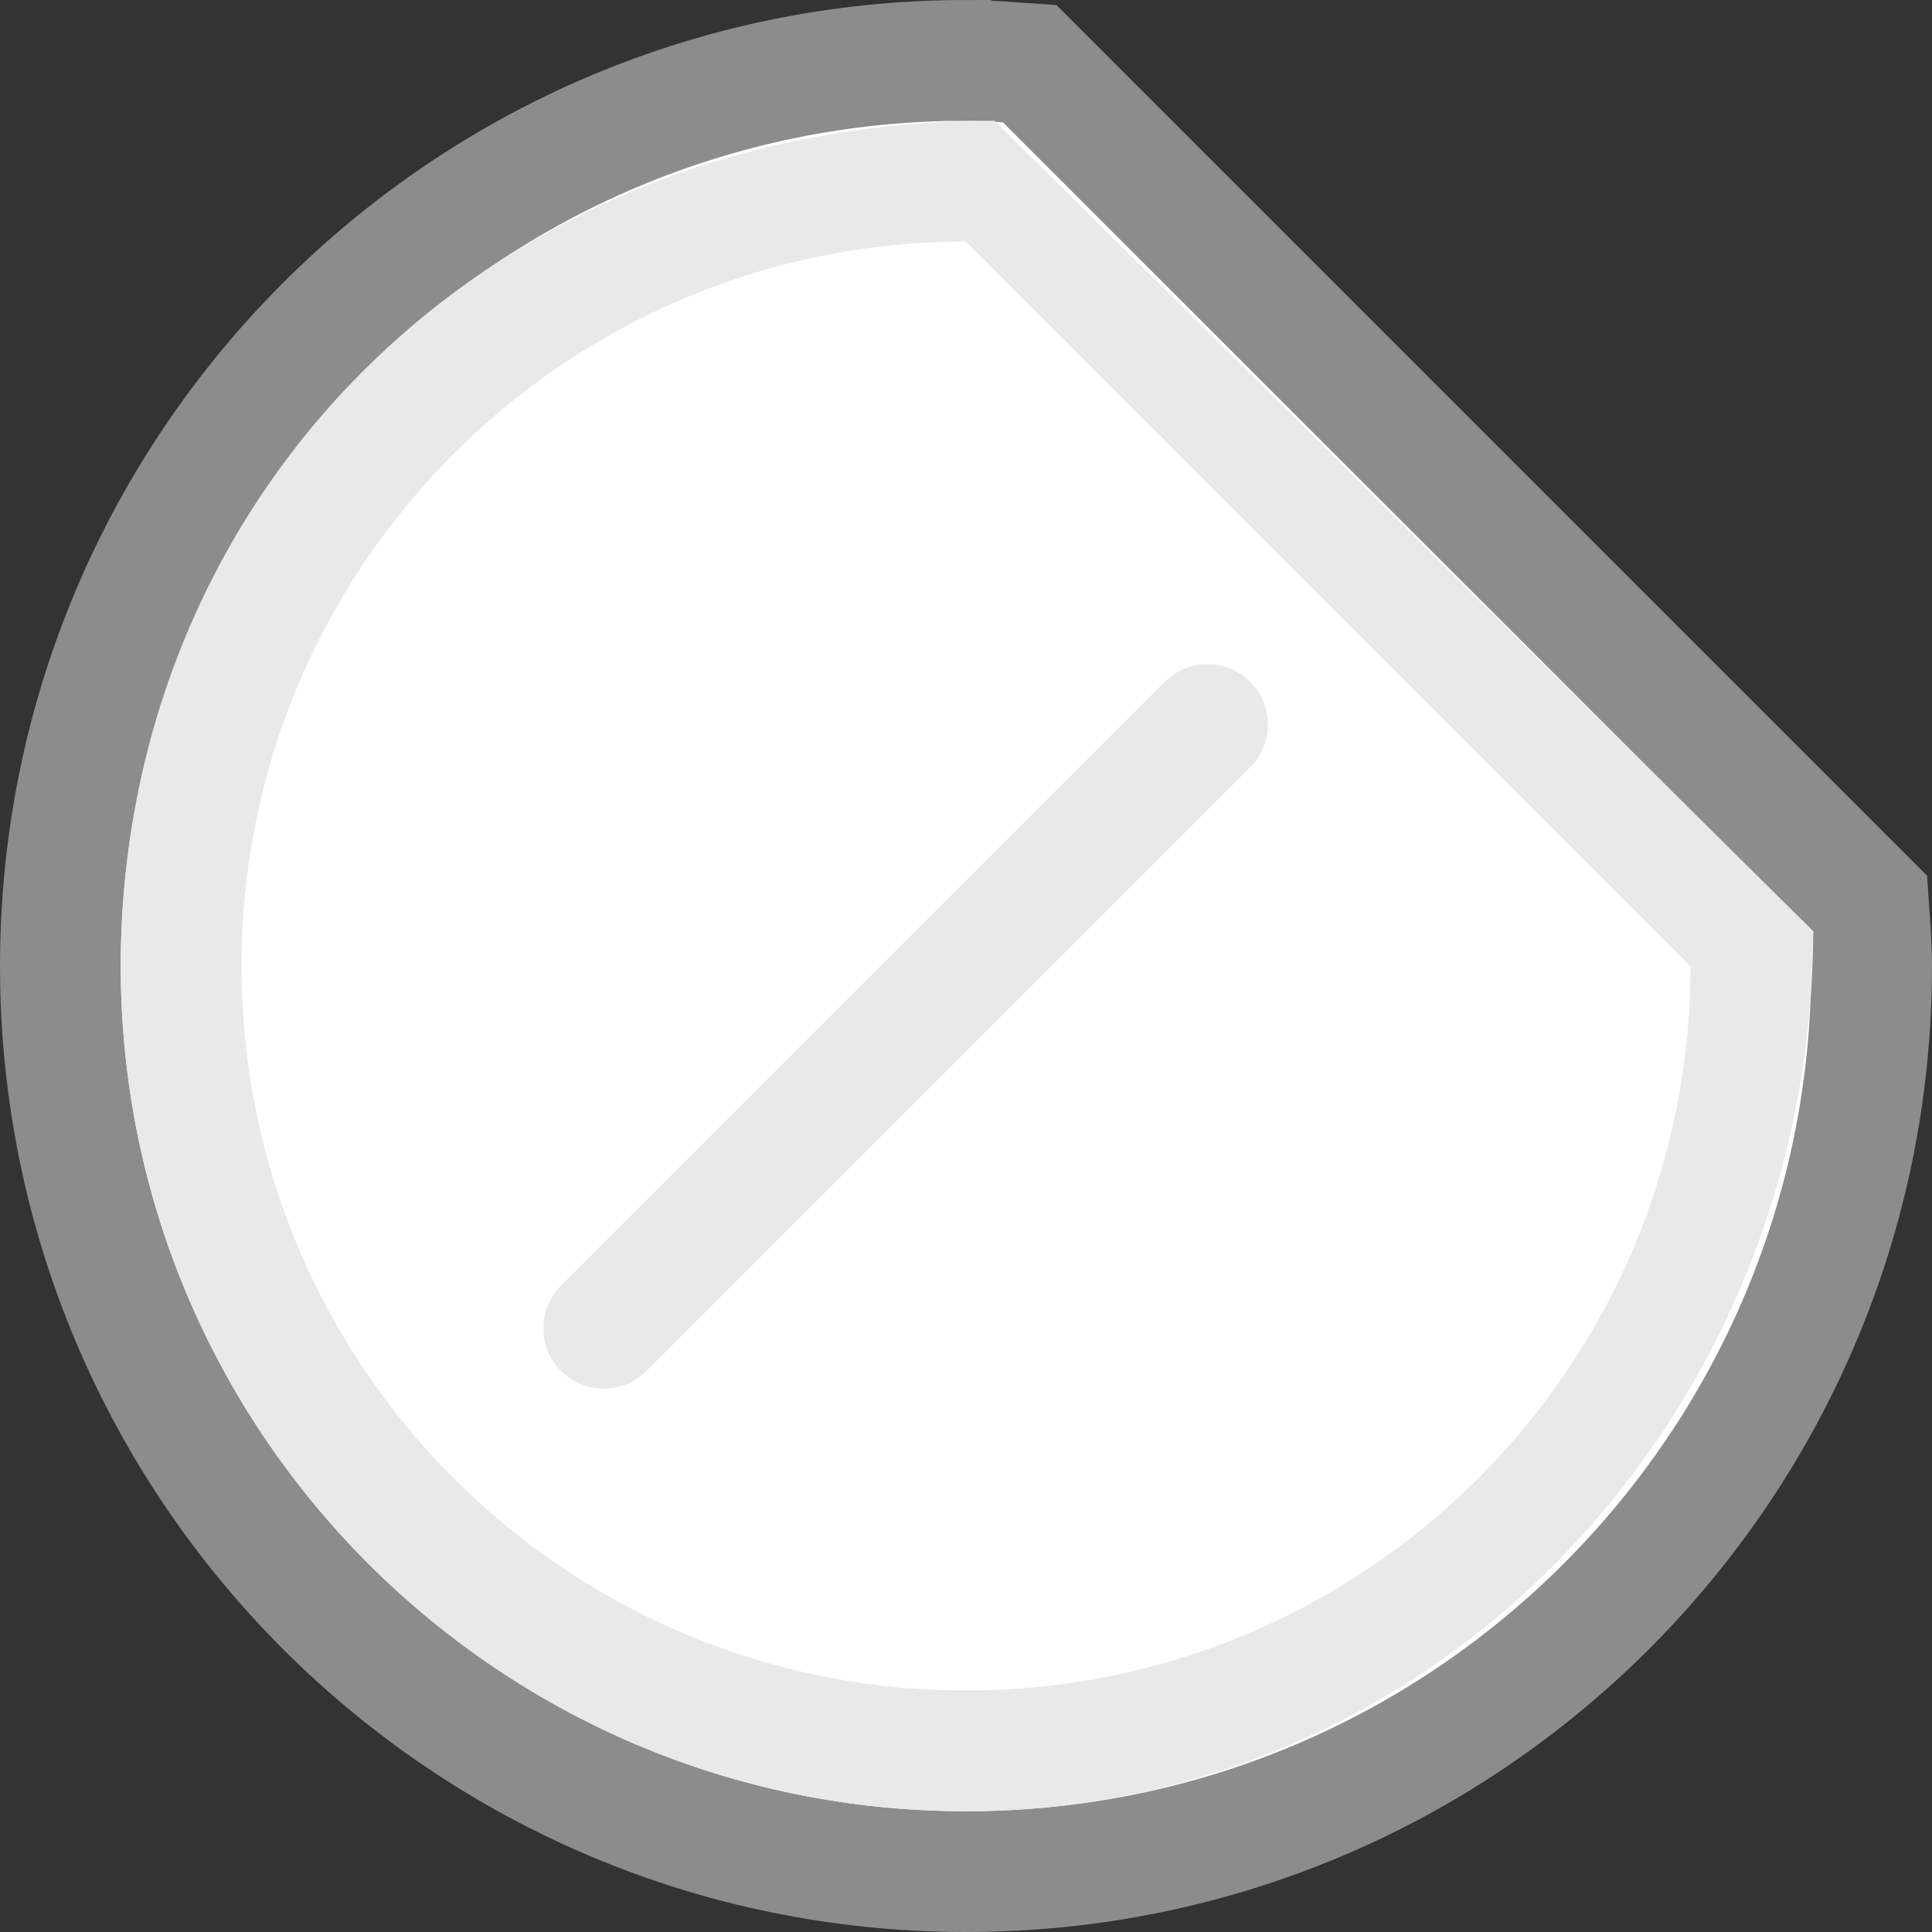 <svg viewBox="0 0 16 16" xmlns="http://www.w3.org/2000/svg"><rect x="0" y="0" width="16" height="16" fill="#333333" stroke="none"/>/&gt;<path d="m8 .5c-4.142 0-7.5 3.358-7.5 7.5 0 4.142 3.358 7.5 7.5 7.5s7.5-3.358 7.5-7.5c0-.178-.015-.353-.027-.527l-6.945-6.945c-.175-.012-.349-.027-.527-.027z" fill="#fff" stroke="#8c8c8c"/><path d="m8.237 1c-4.237 0-7.237 3.134-7.237 7 0 3.866 3.134 7 7 7 3.866 0 7-3.236 7.017-7.288zm-.237 1 6 6c0 3.314-2.686 6-6 6-3.314 0-6-2.686-6-6 0-3.314 2.686-6 6-6z" fill="#e9e9e9"/><g fill="none"><path d="m8 1 7 7v-7z"/><path d="m5 11 5-5" stroke="#e9e9e9" stroke-linecap="round"/></g></svg>